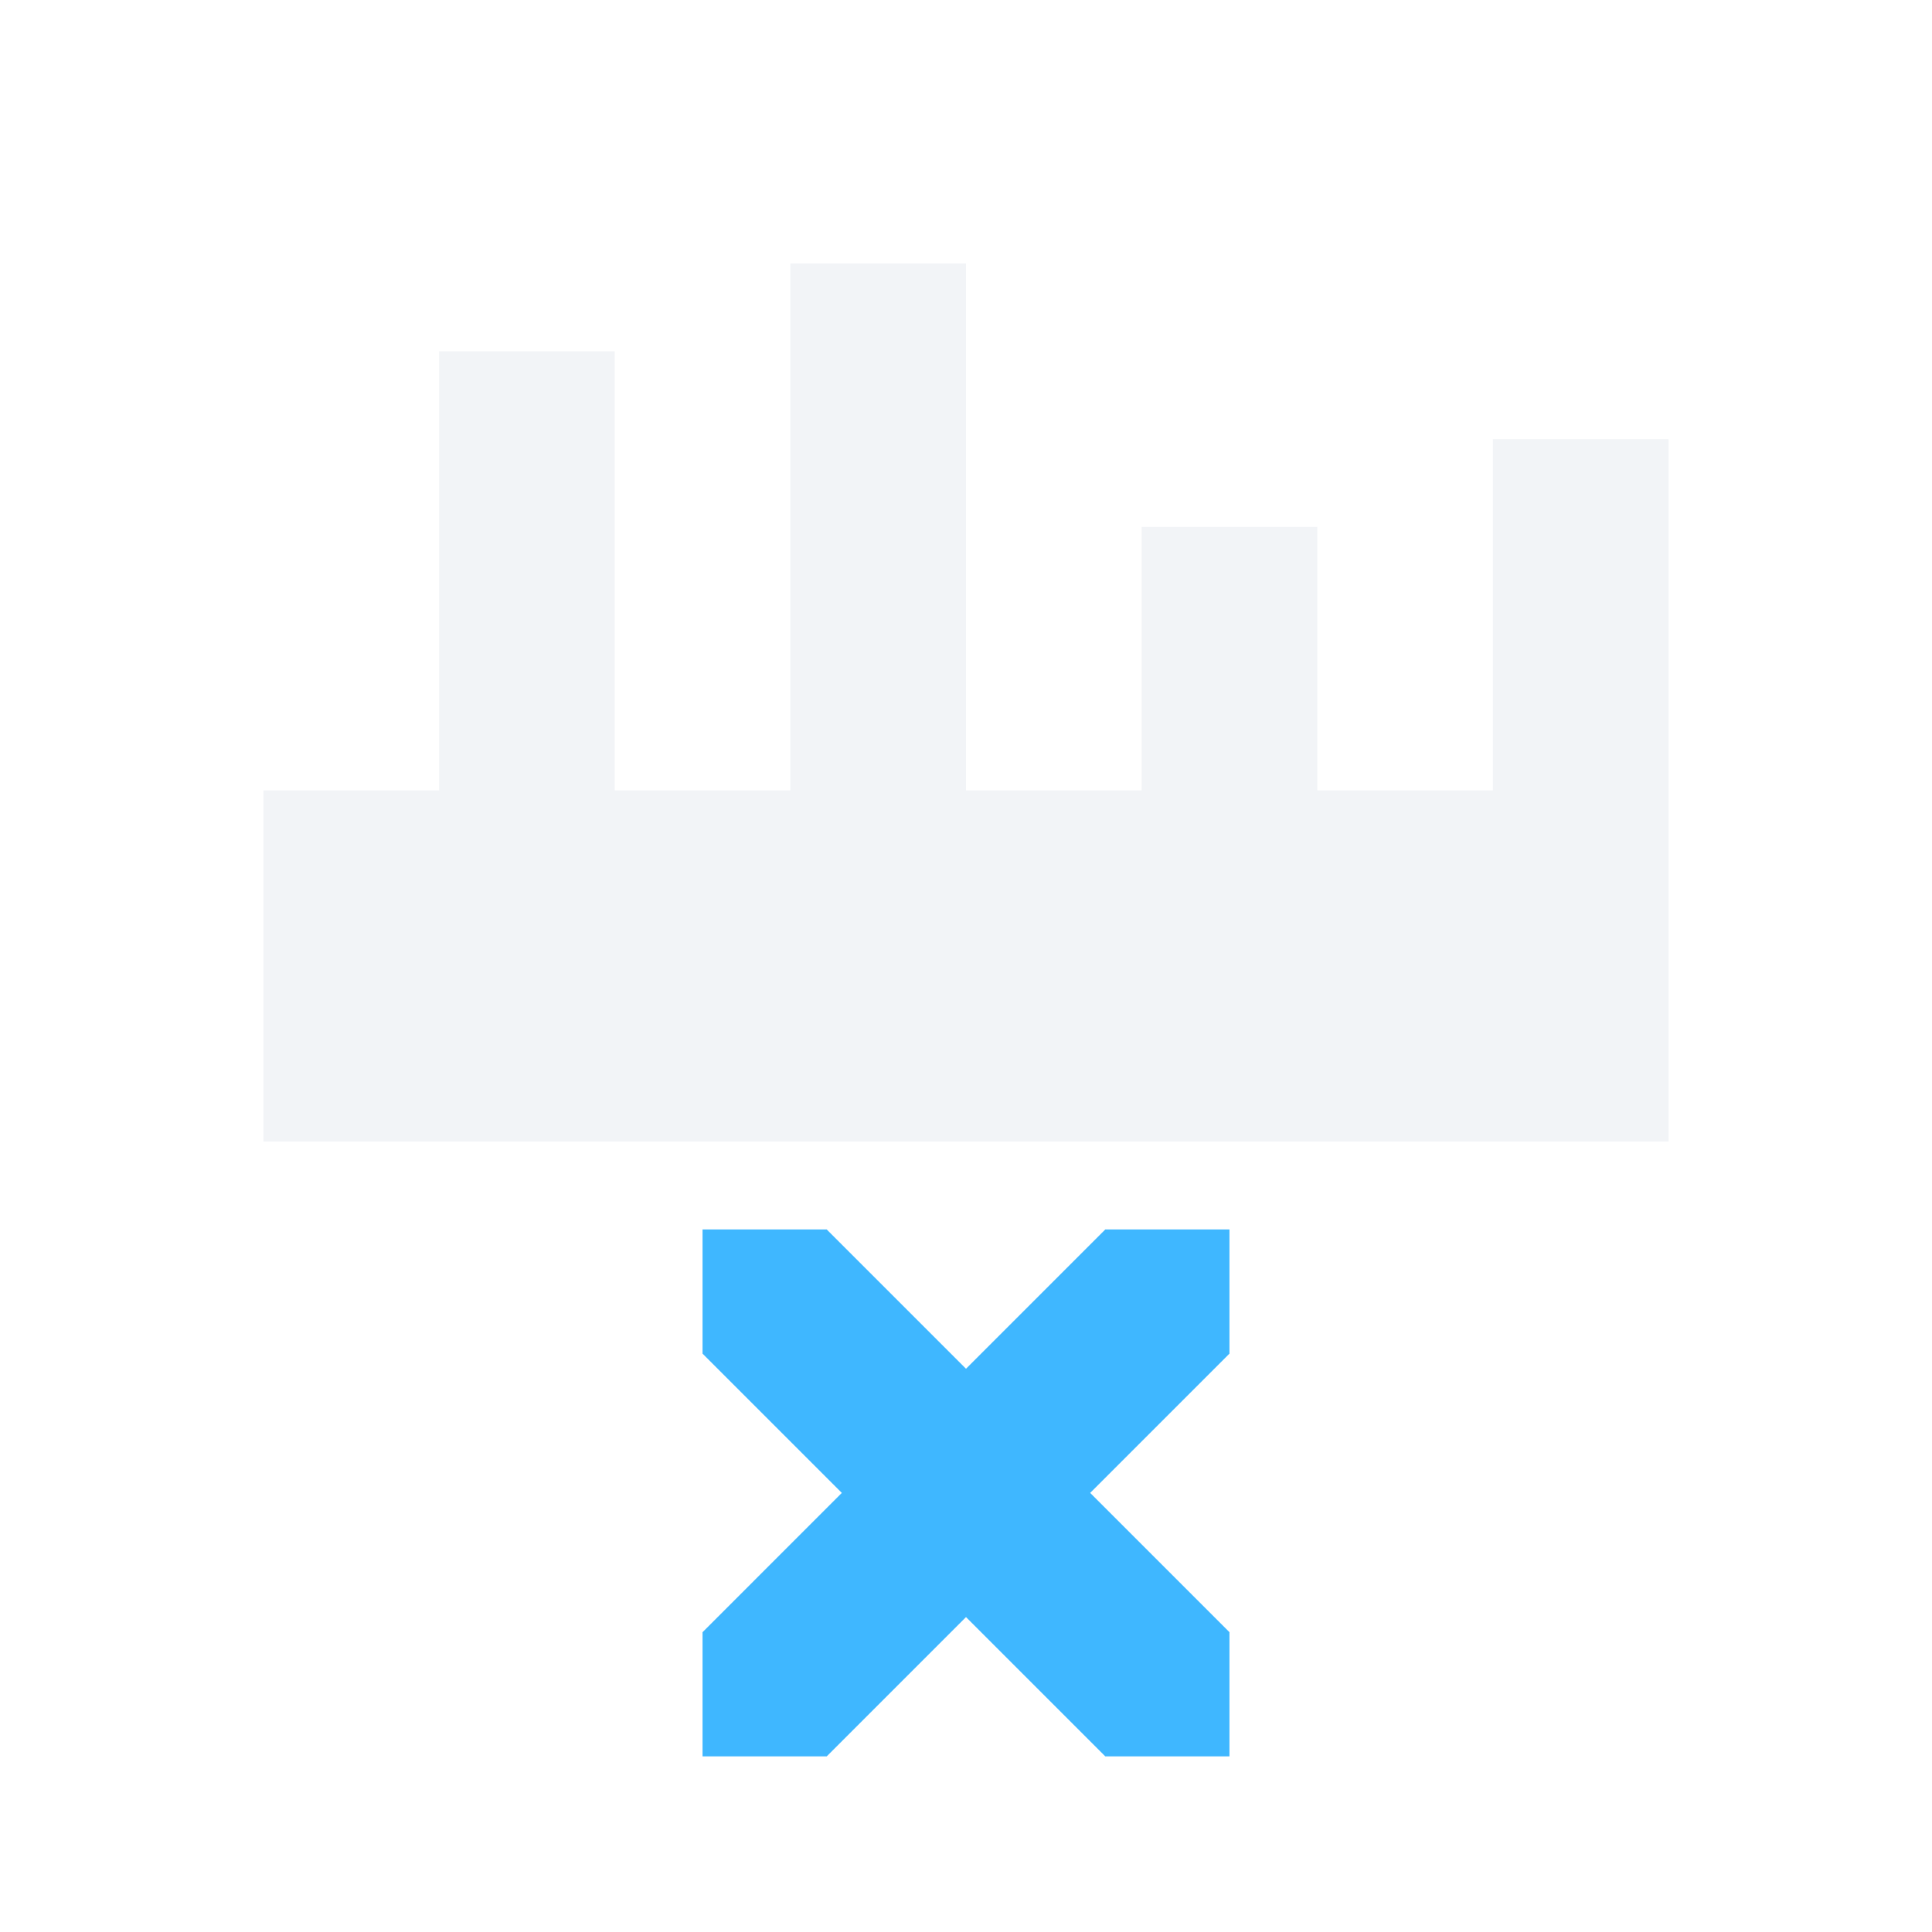 <svg xmlns="http://www.w3.org/2000/svg" width="22" height="22"><path d="M9 3v6H7V4H5v5H3v4h16V5h-2v4h-2V6h-2v3h-2V3z" opacity=".3" fill="currentColor" color="#d3dae3"/><path d="M8 14v1.414L9.586 17 8 18.586V20h1.414L11 18.414 12.586 20H14v-1.414L12.414 17 14 15.414V14h-1.414L11 15.586 9.414 14z" fill="currentColor" color="#3fb7ff"/></svg>